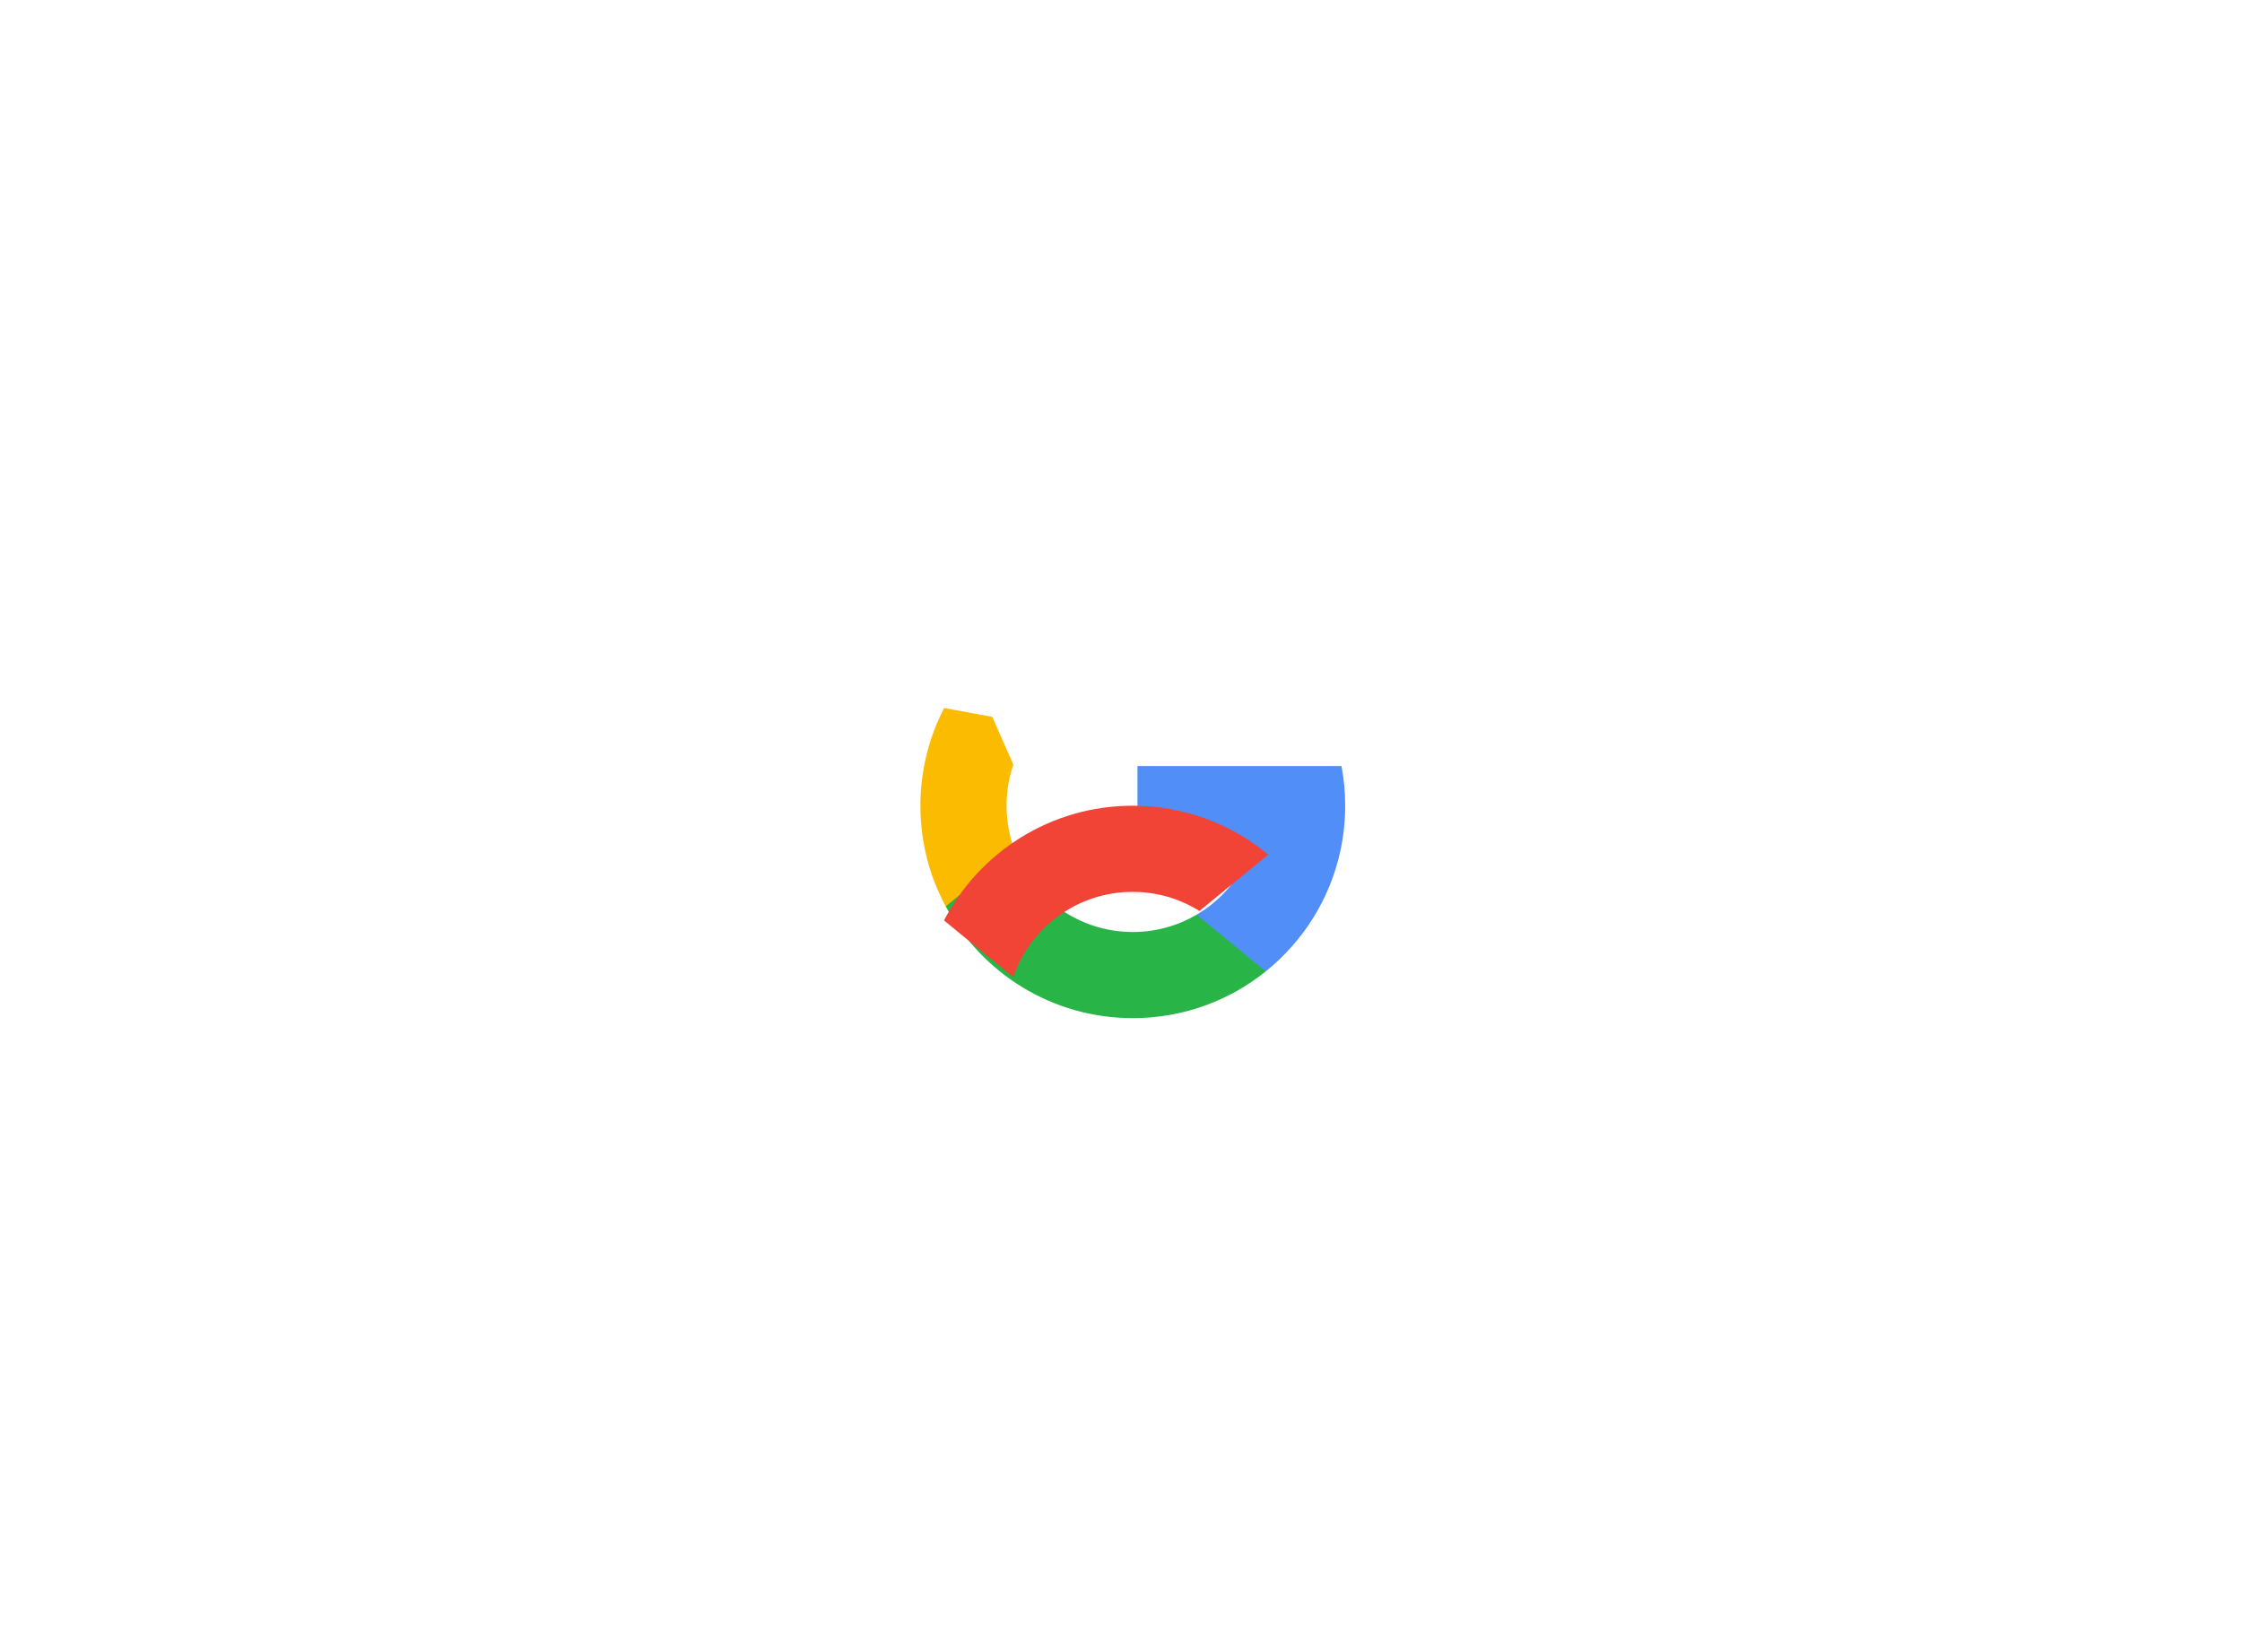 <svg width="95" height="70" viewBox="0 0 95 70" fill="none" xmlns="http://www.w3.org/2000/svg">
<g filter="url(#filter0_d)">
<path fill-rule="evenodd" clip-rule="evenodd" d="M5 20C5 14.399 5 11.599 6.09 9.46C7.049 7.578 8.578 6.049 10.46 5.09C12.599 4 15.399 4 21 4H74C79.6 4 82.401 4 84.54 5.09C86.421 6.049 87.951 7.578 88.91 9.46C90 11.599 90 14.399 90 20V48C90 53.6 90 56.401 88.91 58.54C87.951 60.422 86.421 61.951 84.54 62.91C82.401 64 79.6 64 74 64H21C15.399 64 12.599 64 10.46 62.91C8.578 61.951 7.049 60.422 6.09 58.54C5 56.401 5 53.6 5 48V20Z" fill="white"/>
</g>
<path d="M42.989 36.017L42.363 38.356L40.073 38.404C39.388 37.135 39 35.682 39 34.139C39 32.647 39.363 31.239 40.006 30H40.007L42.046 30.374L42.939 32.4C42.752 32.945 42.65 33.53 42.65 34.139C42.65 34.8 42.77 35.433 42.989 36.017Z" fill="#FBBB00"/>
<path d="M56.843 32.458C56.946 33.002 57 33.564 57 34.139C57 34.783 56.932 35.412 56.803 36.018C56.365 38.081 55.22 39.883 53.634 41.157L53.634 41.157L51.066 41.026L50.702 38.757C51.755 38.14 52.577 37.174 53.01 36.018H48.198V32.458H53.081H56.843Z" fill="#518EF8"/>
<path d="M53.634 41.157L53.635 41.157C52.092 42.397 50.133 43.139 48 43.139C44.573 43.139 41.593 41.223 40.073 38.404L42.989 36.017C43.749 38.045 45.706 39.489 48 39.489C48.986 39.489 49.91 39.222 50.703 38.757L53.634 41.157Z" fill="#28B446"/>
<path d="M53.738 36.211L50.823 38.598C50.002 38.085 49.033 37.789 47.994 37.789C45.648 37.789 43.654 39.299 42.932 41.4L40.001 39H40C41.498 36.112 44.515 34.139 47.994 34.139C50.177 34.139 52.18 34.917 53.738 36.211Z" fill="#F14336"/>
<defs>
<filter id="filter0_d" x="0" y="0" width="95" height="70" filterUnits="userSpaceOnUse" color-interpolation-filters="sRGB">
<feFlood flood-opacity="0" result="BackgroundImageFix"/>
<feColorMatrix in="SourceAlpha" type="matrix" values="0 0 0 0 0 0 0 0 0 0 0 0 0 0 0 0 0 0 127 0"/>
<feOffset dy="1"/>
<feGaussianBlur stdDeviation="2.5"/>
<feColorMatrix type="matrix" values="0 0 0 0 0 0 0 0 0 0 0 0 0 0 0 0 0 0 0.1 0"/>
<feBlend mode="normal" in2="BackgroundImageFix" result="effect1_dropShadow"/>
<feBlend mode="normal" in="SourceGraphic" in2="effect1_dropShadow" result="shape"/>
</filter>
</defs>
</svg>

